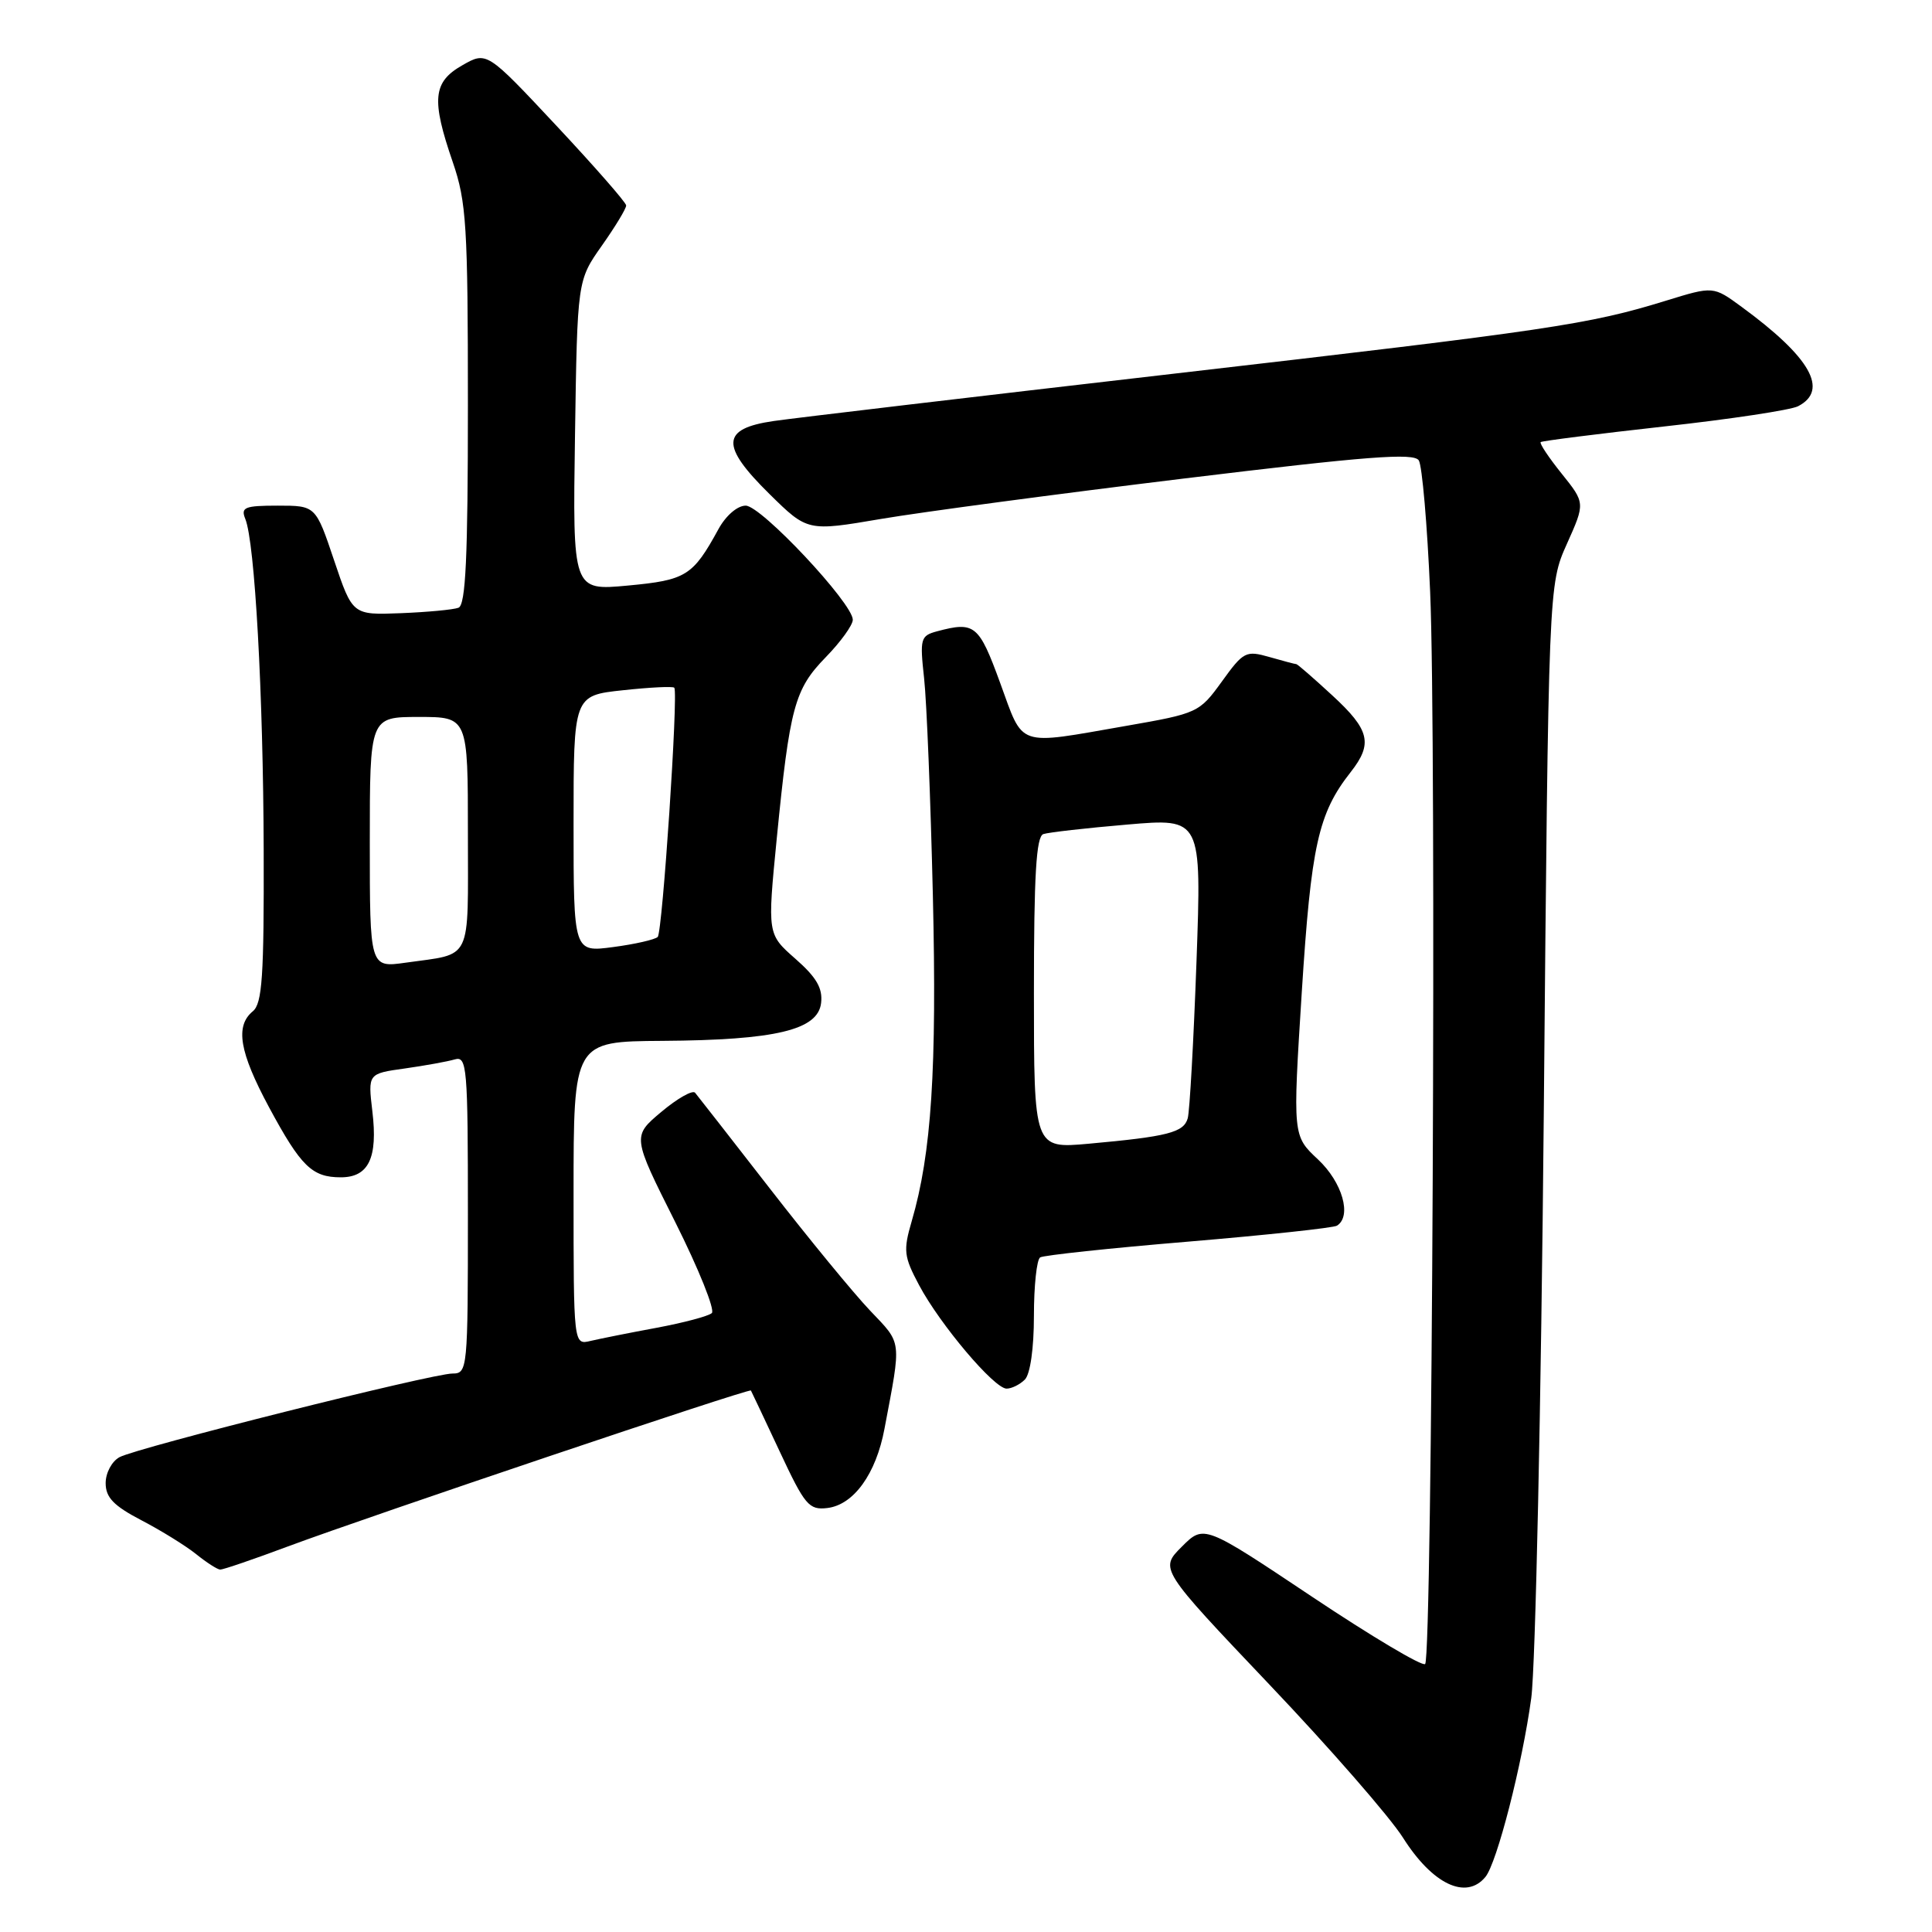 <?xml version="1.0" encoding="UTF-8" standalone="no"?>
<!DOCTYPE svg PUBLIC "-//W3C//DTD SVG 1.1//EN" "http://www.w3.org/Graphics/SVG/1.1/DTD/svg11.dtd" >
<svg xmlns="http://www.w3.org/2000/svg" xmlns:xlink="http://www.w3.org/1999/xlink" version="1.1" viewBox="0 0 256 256">
 <g >
 <path fill="currentColor"
d=" M 196.82 248.71 C 198.35 246.87 201.71 233.77 202.90 225.00 C 203.46 220.88 204.21 186.00 204.56 147.50 C 205.19 77.50 205.19 77.50 207.62 72.07 C 210.05 66.65 210.05 66.65 206.93 62.76 C 205.21 60.62 203.96 58.74 204.15 58.58 C 204.34 58.42 211.70 57.49 220.50 56.51 C 229.30 55.54 237.29 54.33 238.25 53.83 C 242.38 51.70 239.90 47.34 230.76 40.65 C 227.02 37.91 227.02 37.91 220.76 39.84 C 210.47 43.01 205.57 43.73 155.50 49.52 C 129.10 52.57 105.25 55.39 102.50 55.79 C 95.56 56.80 95.43 59.03 101.96 65.46 C 107.00 70.42 107.00 70.42 116.75 68.76 C 122.11 67.85 140.16 65.44 156.85 63.41 C 181.18 60.45 187.36 59.97 188.00 61.01 C 188.44 61.71 189.12 69.54 189.50 78.40 C 190.35 97.69 189.78 219.55 188.84 220.49 C 188.48 220.85 181.74 216.84 173.86 211.58 C 159.53 202.01 159.53 202.01 156.59 204.95 C 153.65 207.89 153.65 207.89 168.19 223.20 C 176.19 231.61 184.16 240.75 185.90 243.50 C 189.81 249.68 194.26 251.80 196.82 248.71 Z  M 38.18 204.90 C 49.07 200.85 99.29 183.93 99.50 184.25 C 99.58 184.39 101.30 188.02 103.31 192.32 C 106.65 199.47 107.19 200.11 109.63 199.82 C 113.12 199.40 116.08 195.30 117.20 189.31 C 119.46 177.35 119.56 178.15 115.29 173.66 C 113.11 171.37 107.14 164.10 102.02 157.50 C 96.89 150.90 92.43 145.18 92.10 144.79 C 91.76 144.41 89.75 145.55 87.63 147.33 C 83.77 150.57 83.77 150.57 89.46 161.91 C 92.59 168.15 94.77 173.59 94.32 173.99 C 93.87 174.40 90.58 175.27 87.00 175.94 C 83.42 176.60 79.49 177.39 78.25 177.68 C 76.00 178.22 76.00 178.22 76.00 158.11 C 76.00 138.00 76.00 138.00 87.75 137.92 C 102.79 137.82 108.39 136.48 108.80 132.90 C 109.03 130.94 108.18 129.49 105.39 127.04 C 101.68 123.78 101.68 123.78 102.92 111.14 C 104.65 93.64 105.28 91.33 109.42 87.08 C 111.39 85.06 113.00 82.83 113.00 82.12 C 113.00 79.94 100.86 67.00 98.81 67.00 C 97.71 67.00 96.18 68.32 95.20 70.11 C 91.80 76.32 90.92 76.87 83.19 77.59 C 75.88 78.27 75.88 78.27 76.19 57.71 C 76.50 37.16 76.50 37.16 79.75 32.55 C 81.54 30.01 82.99 27.62 82.97 27.22 C 82.95 26.82 78.79 22.07 73.72 16.65 C 64.50 6.80 64.50 6.80 61.26 8.65 C 57.36 10.87 57.13 13.16 60.00 21.50 C 61.80 26.74 62.00 29.92 62.00 53.69 C 62.00 73.87 61.71 80.17 60.75 80.53 C 60.06 80.79 56.62 81.11 53.11 81.25 C 46.71 81.50 46.71 81.50 44.27 74.25 C 41.83 67.00 41.83 67.00 36.81 67.00 C 32.42 67.00 31.88 67.22 32.50 68.75 C 33.77 71.84 34.88 91.92 34.94 112.63 C 34.99 129.35 34.75 132.97 33.50 134.00 C 31.13 135.96 31.72 139.40 35.65 146.72 C 39.88 154.57 41.35 156.00 45.16 156.00 C 48.85 156.00 50.08 153.43 49.34 147.26 C 48.75 142.26 48.75 142.26 53.63 141.58 C 56.31 141.20 59.29 140.66 60.25 140.38 C 61.88 139.90 62.00 141.34 62.00 160.93 C 62.00 181.46 61.95 182.00 59.96 182.00 C 57.28 182.00 18.22 191.81 15.84 193.08 C 14.82 193.63 14.00 195.16 14.00 196.52 C 14.00 198.42 15.05 199.52 18.75 201.45 C 21.36 202.81 24.62 204.83 26.00 205.94 C 27.38 207.05 28.81 207.97 29.18 207.98 C 29.56 207.99 33.61 206.61 38.18 204.90 Z  M 135.80 182.80 C 136.51 182.09 137.00 178.66 137.00 174.36 C 137.00 170.38 137.37 166.89 137.83 166.61 C 138.28 166.33 147.12 165.38 157.48 164.52 C 167.83 163.65 176.68 162.70 177.15 162.41 C 179.16 161.16 177.87 156.65 174.64 153.63 C 171.29 150.50 171.29 150.50 172.49 131.50 C 173.73 112.02 174.67 107.78 178.97 102.31 C 181.94 98.53 181.51 96.72 176.52 92.13 C 174.06 89.86 171.92 88.00 171.77 88.00 C 171.61 88.00 170.01 87.58 168.21 87.06 C 165.09 86.17 164.77 86.33 161.90 90.31 C 158.92 94.43 158.71 94.53 149.18 96.19 C 134.56 98.74 135.68 99.12 132.53 90.50 C 129.71 82.77 129.16 82.32 124.17 83.65 C 121.97 84.24 121.87 84.61 122.45 89.89 C 122.79 92.97 123.31 105.93 123.61 118.69 C 124.15 141.64 123.43 152.84 120.81 161.80 C 119.67 165.71 119.76 166.49 121.79 170.30 C 124.57 175.52 131.74 184.00 133.38 184.00 C 134.05 184.00 135.14 183.46 135.80 182.80 Z  M 49.00 111.61 C 49.00 95.00 49.00 95.00 55.50 95.00 C 62.00 95.00 62.00 95.00 62.00 110.43 C 62.00 127.72 62.69 126.29 53.75 127.56 C 49.00 128.23 49.00 128.23 49.00 111.61 Z  M 76.00 109.17 C 76.00 92.16 76.00 92.16 82.55 91.46 C 86.15 91.07 89.21 90.92 89.35 91.13 C 89.89 91.89 87.78 123.53 87.15 124.15 C 86.79 124.50 84.14 125.11 81.25 125.49 C 76.00 126.19 76.00 126.19 76.00 109.17 Z  M 137.00 131.57 C 137.00 115.95 137.30 110.84 138.25 110.52 C 138.94 110.29 143.94 109.72 149.36 109.26 C 159.22 108.41 159.22 108.41 158.54 127.45 C 158.16 137.93 157.64 147.26 157.38 148.18 C 156.85 150.06 154.74 150.60 144.25 151.55 C 137.00 152.20 137.00 152.20 137.00 131.57 Z "/>
</g>
</svg>